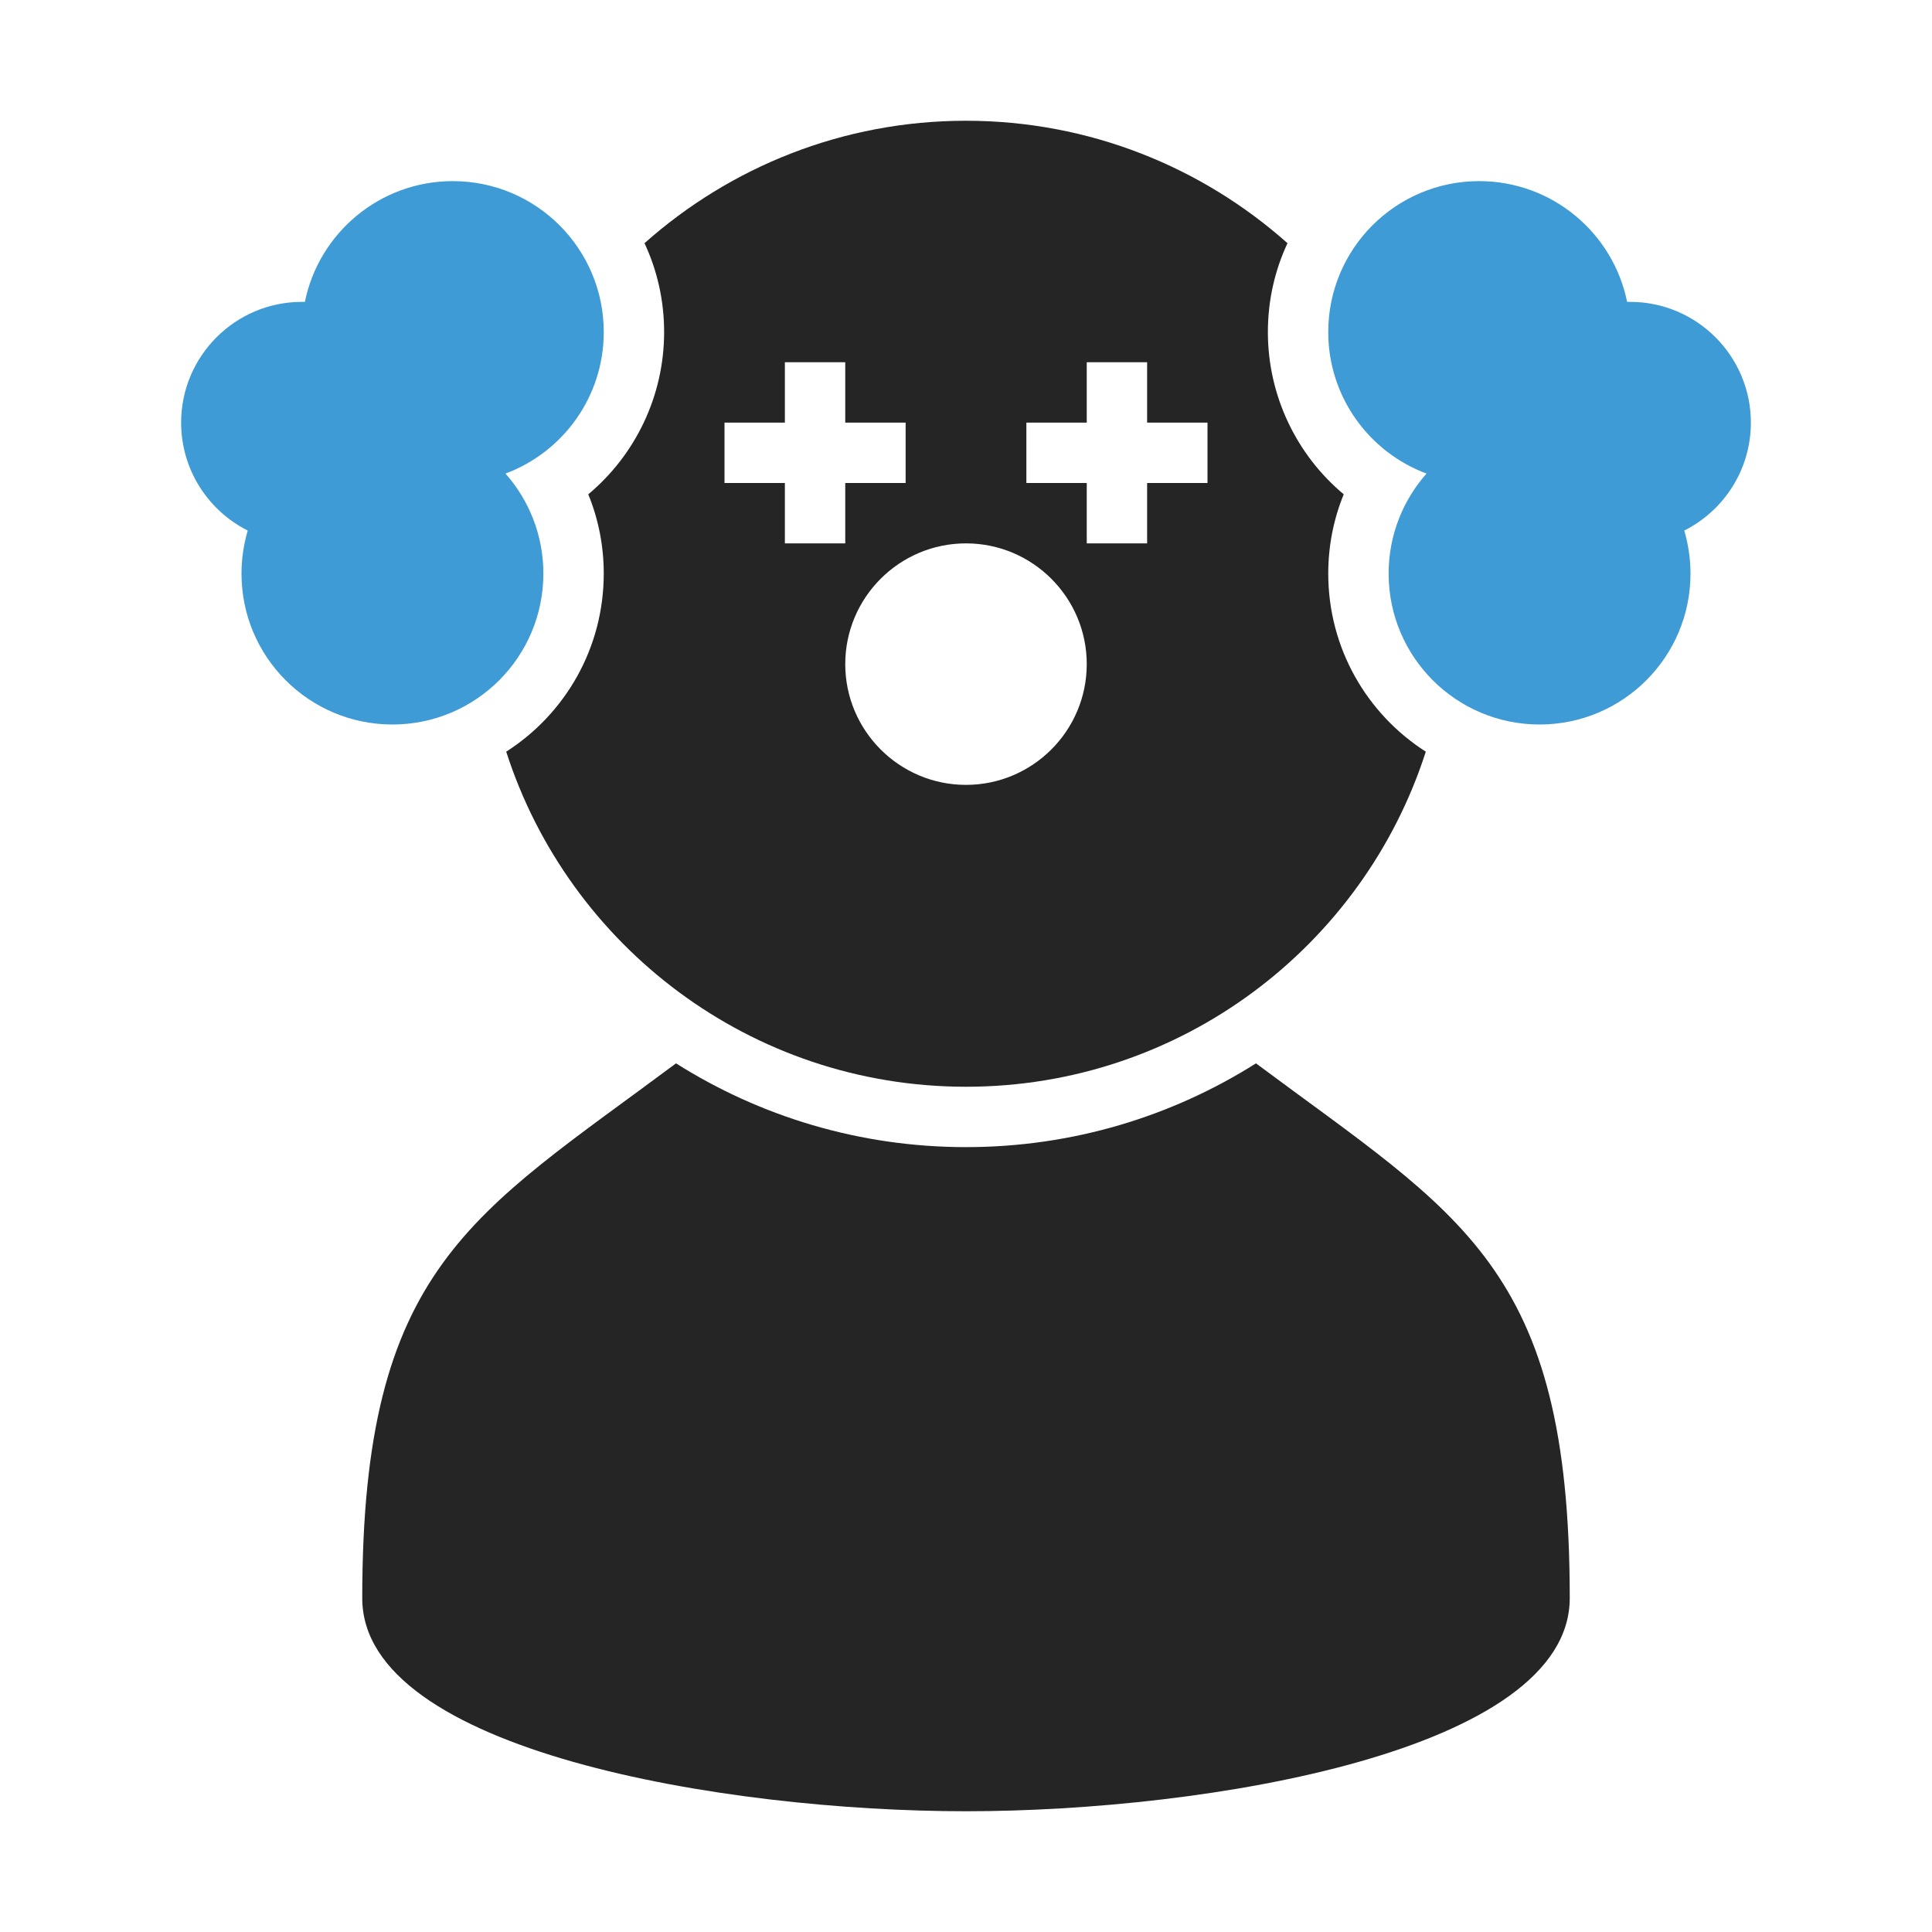 <?xml version="1.0" encoding="UTF-8"?>
<!DOCTYPE svg PUBLIC "-//W3C//DTD SVG 1.1//EN" "http://www.w3.org/Graphics/SVG/1.1/DTD/svg11.dtd">
<svg xmlns="http://www.w3.org/2000/svg" xml:space="preserve" width="1024px" height="1024px" shape-rendering="geometricPrecision" text-rendering="geometricPrecision" image-rendering="optimizeQuality" fill-rule="nonzero" clip-rule="evenodd" viewBox="0 0 10240 10240" xmlns:xlink="http://www.w3.org/1999/xlink">
	<title>clown icon</title>
	<desc>clown icon from the IconExperience.com O-Collection. Copyright by INCORS GmbH (www.incors.com).</desc>
	<path id="curve2" fill="#252525" d="M8320 8470c0,810 -1920,1130 -3200,1130 -1280,0 -3200,-320 -3200,-1129 0,-1760 582,-2029 1663,-2835 445,281 972,444 1537,444 565,0 1092,-163 1537,-444 1082,807 1663,1074 1663,2834z"/>
	<path id="curve1" fill="#252525" d="M5120 640c654,0 1251,246 1704,649 -67,143 -104,303 -104,471 0,338 152,651 402,860 -54,132 -82,274 -82,420 0,397 206,745 517,944 -331,1030 -1297,1776 -2437,1776 -1140,0 -2106,-746 -2437,-1776 311,-199 517,-547 517,-944 0,-146 -28,-288 -82,-420 250,-209 402,-522 402,-860 0,-168 -37,-328 -104,-471 453,-403 1050,-649 1704,-649zm0 2240c-353,0 -640,287 -640,640 0,353 287,640 640,640 353,0 640,-287 640,-640 0,-353 -287,-640 -640,-640zm-960 -960l0 320 -320 0 0 320 320 0 0 320 320 0 0 -320 320 0 0 -320 -320 0 0 -320 -320 0zm1600 0l0 320 -320 0 0 320 320 0 0 320 320 0 0 -320 320 0 0 -320 -320 0 0 -320 -320 0z"/>
	<path id="curve0" fill="#3E9BD5" d="M2400 960c-387,0 -710,275 -784,640 -5,0 -11,0 -16,0 -353,0 -640,287 -640,640 0,250 144,467 353,572 -21,72 -33,149 -33,228 0,442 358,800 800,800 442,0 800,-358 800,-800 0,-203 -76,-389 -201,-530 304,-113 521,-406 521,-750 0,-442 -358,-800 -800,-800zm5440 0c387,0 710,275 784,640 5,0 11,0 16,0 353,0 640,287 640,640 0,250 -144,467 -353,572 21,72 33,149 33,228 0,442 -358,800 -800,800 -442,0 -800,-358 -800,-800 0,-203 76,-389 201,-530 -304,-113 -521,-406 -521,-750 0,-442 358,-800 800,-800z"/>
</svg>
